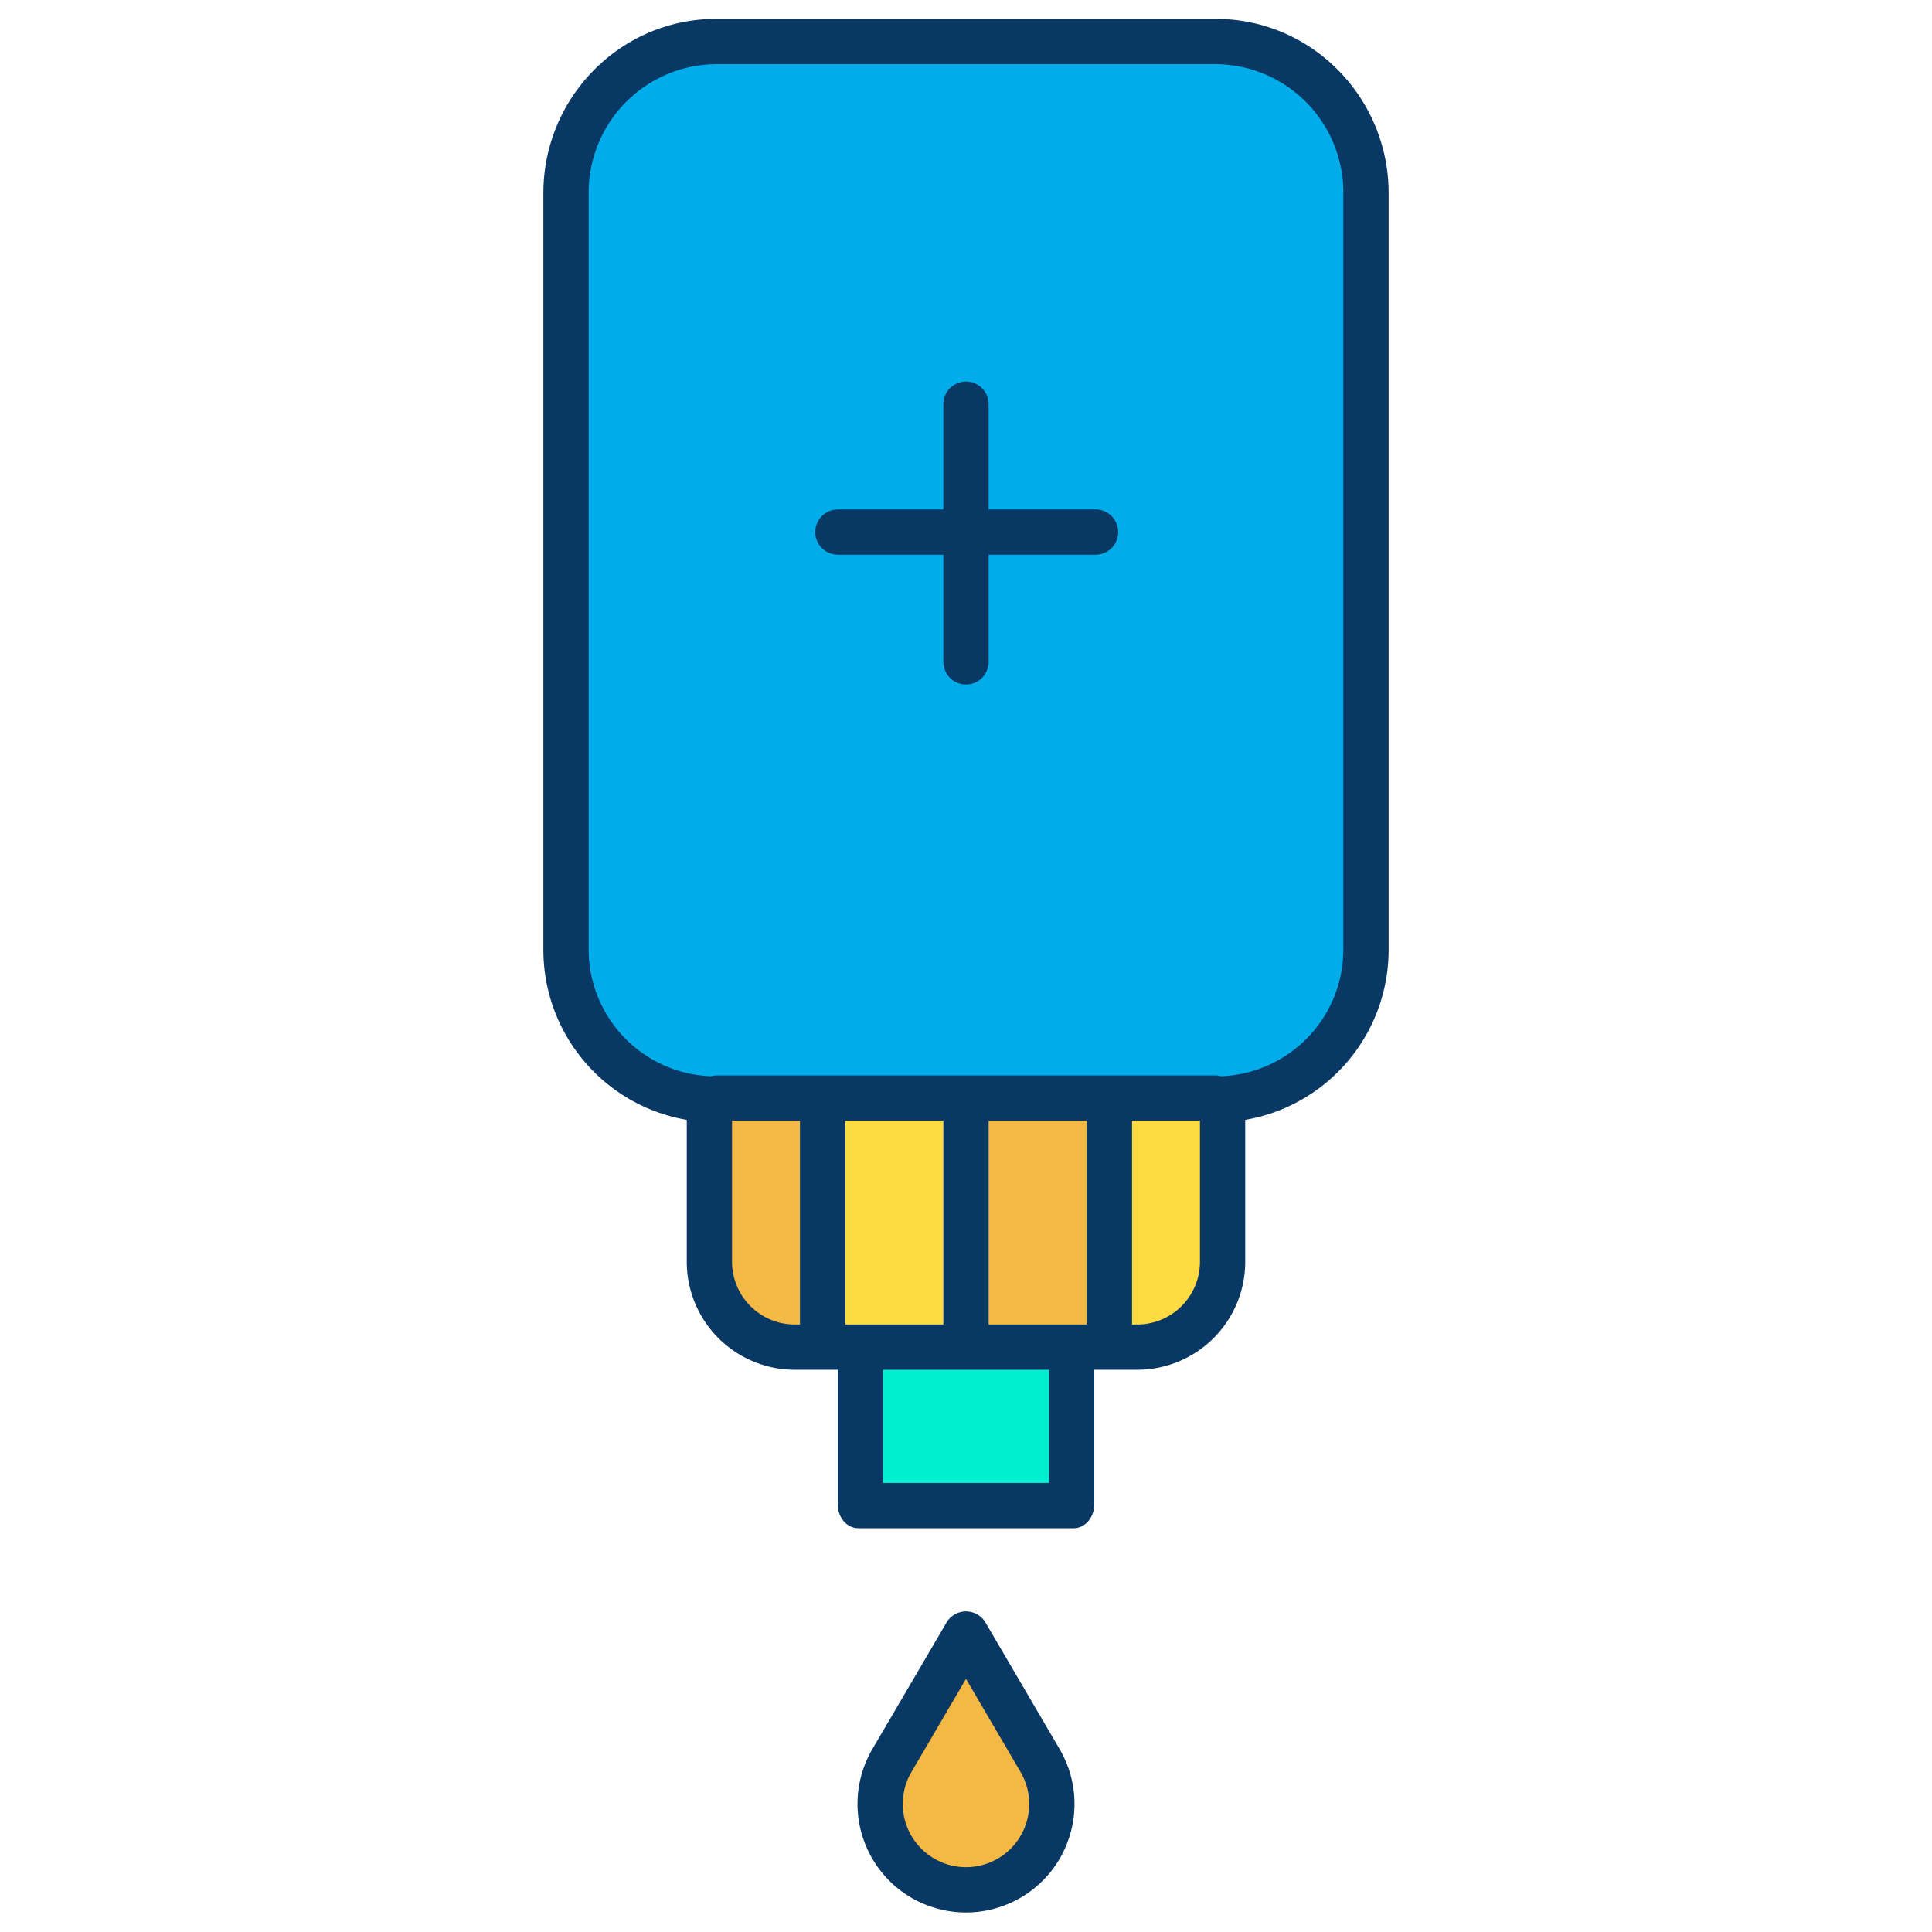 <svg id="Layer_1" height="512" viewBox="0 0 512 512" width="512" xmlns="http://www.w3.org/2000/svg" data-name="Layer 1"><g id="_Group_3" data-name=" Group 3"><path d="m256.19 291.49h-66.39c-.69 0-1.38-.02-2.07-.05a40 40 0 0 1 -37.93-39.95v-200.31a40 40 0 0 1 40-40h132.4a40 40 0 0 1 40 40v200.31a40 40 0 0 1 -37.93 39.95c-.69.03-1.38.05-2.07.05z" fill="#00acea"/><path d="m324.27 291.44v42.71a22.76 22.76 0 0 1 -22.76 22.76h-7.2v-65.42h27.89c.69 0 1.38-.02 2.07-.05z" fill="#fedb41"/><path d="m294.31 356.76v.15h-9.86-28.26v-.15-65.27h38.12z" fill="#f4b844"/><path d="m284.45 356.91v41.72h-56.9v-41.72h28.64z" fill="#00efd1"/><path d="m275.63 466.56a22.755 22.755 0 1 1 -39.26 0l19.63-33.52z" fill="#f4b844"/><path d="m256.19 356.76v.15h-28.64-9.48v-.15-65.27h38.12z" fill="#fedb41"/><path d="m218.07 356.76v.15h-7.58a22.76 22.76 0 0 1 -22.76-22.76v-42.71c.69.03 1.38.05 2.07.05h28.27z" fill="#f4b844"/><g fill="#083863"><path d="m261.178 430.008a6 6 0 0 0 -10.356 0l-19.629 33.517a28.767 28.767 0 0 0 4.475 34.877v.006a28.756 28.756 0 0 0 45.135-34.881zm6.675 59.9a16.755 16.755 0 0 1 -26.305-20.32l14.452-24.675 14.453 24.681a16.76 16.76 0 0 1 -2.6 20.318z"/><path d="m322.2 5h-132.4c-25.364 0-45.8 20.815-45.8 46.18v200.31a45.722 45.722 0 0 0 38 45.285v37.375a28.64 28.64 0 0 0 28.49 28.85h11.51v35.63c0 3.313 2.236 6.37 5.55 6.37h56.9c3.314 0 5.55-3.057 5.55-6.37v-35.63h11.51a28.64 28.64 0 0 0 28.49-28.85v-37.375a45.722 45.722 0 0 0 38-45.285v-200.31c0-25.365-20.436-46.18-45.8-46.18zm-128.2 329.15v-37.15h18v54h-1.51a16.628 16.628 0 0 1 -16.49-16.85zm68 16.85v-54h26v54zm-12 0h-26v-54h26zm28 42h-44v-30h44zm23.51-42h-1.51v-54h18v37.15a16.628 16.628 0 0 1 -16.49 16.85zm54.49-99.51a33.651 33.651 0 0 1 -32.085 33.71c-.605.026-1.11-.2-1.715-.2h-132.4c-.6 0-1.092.227-1.687.2a33.661 33.661 0 0 1 -32.113-33.71v-200.31a34.022 34.022 0 0 1 33.8-34.18h132.4a34.022 34.022 0 0 1 33.8 34.18z"/><path d="m290.33 135h-28.33v-27.88a6 6 0 0 0 -12 0v27.88h-27.94a6 6 0 0 0 0 12h27.94v28.39a6 6 0 0 0 12 0v-28.39h28.33a6 6 0 0 0 0-12z"/></g></g></svg>